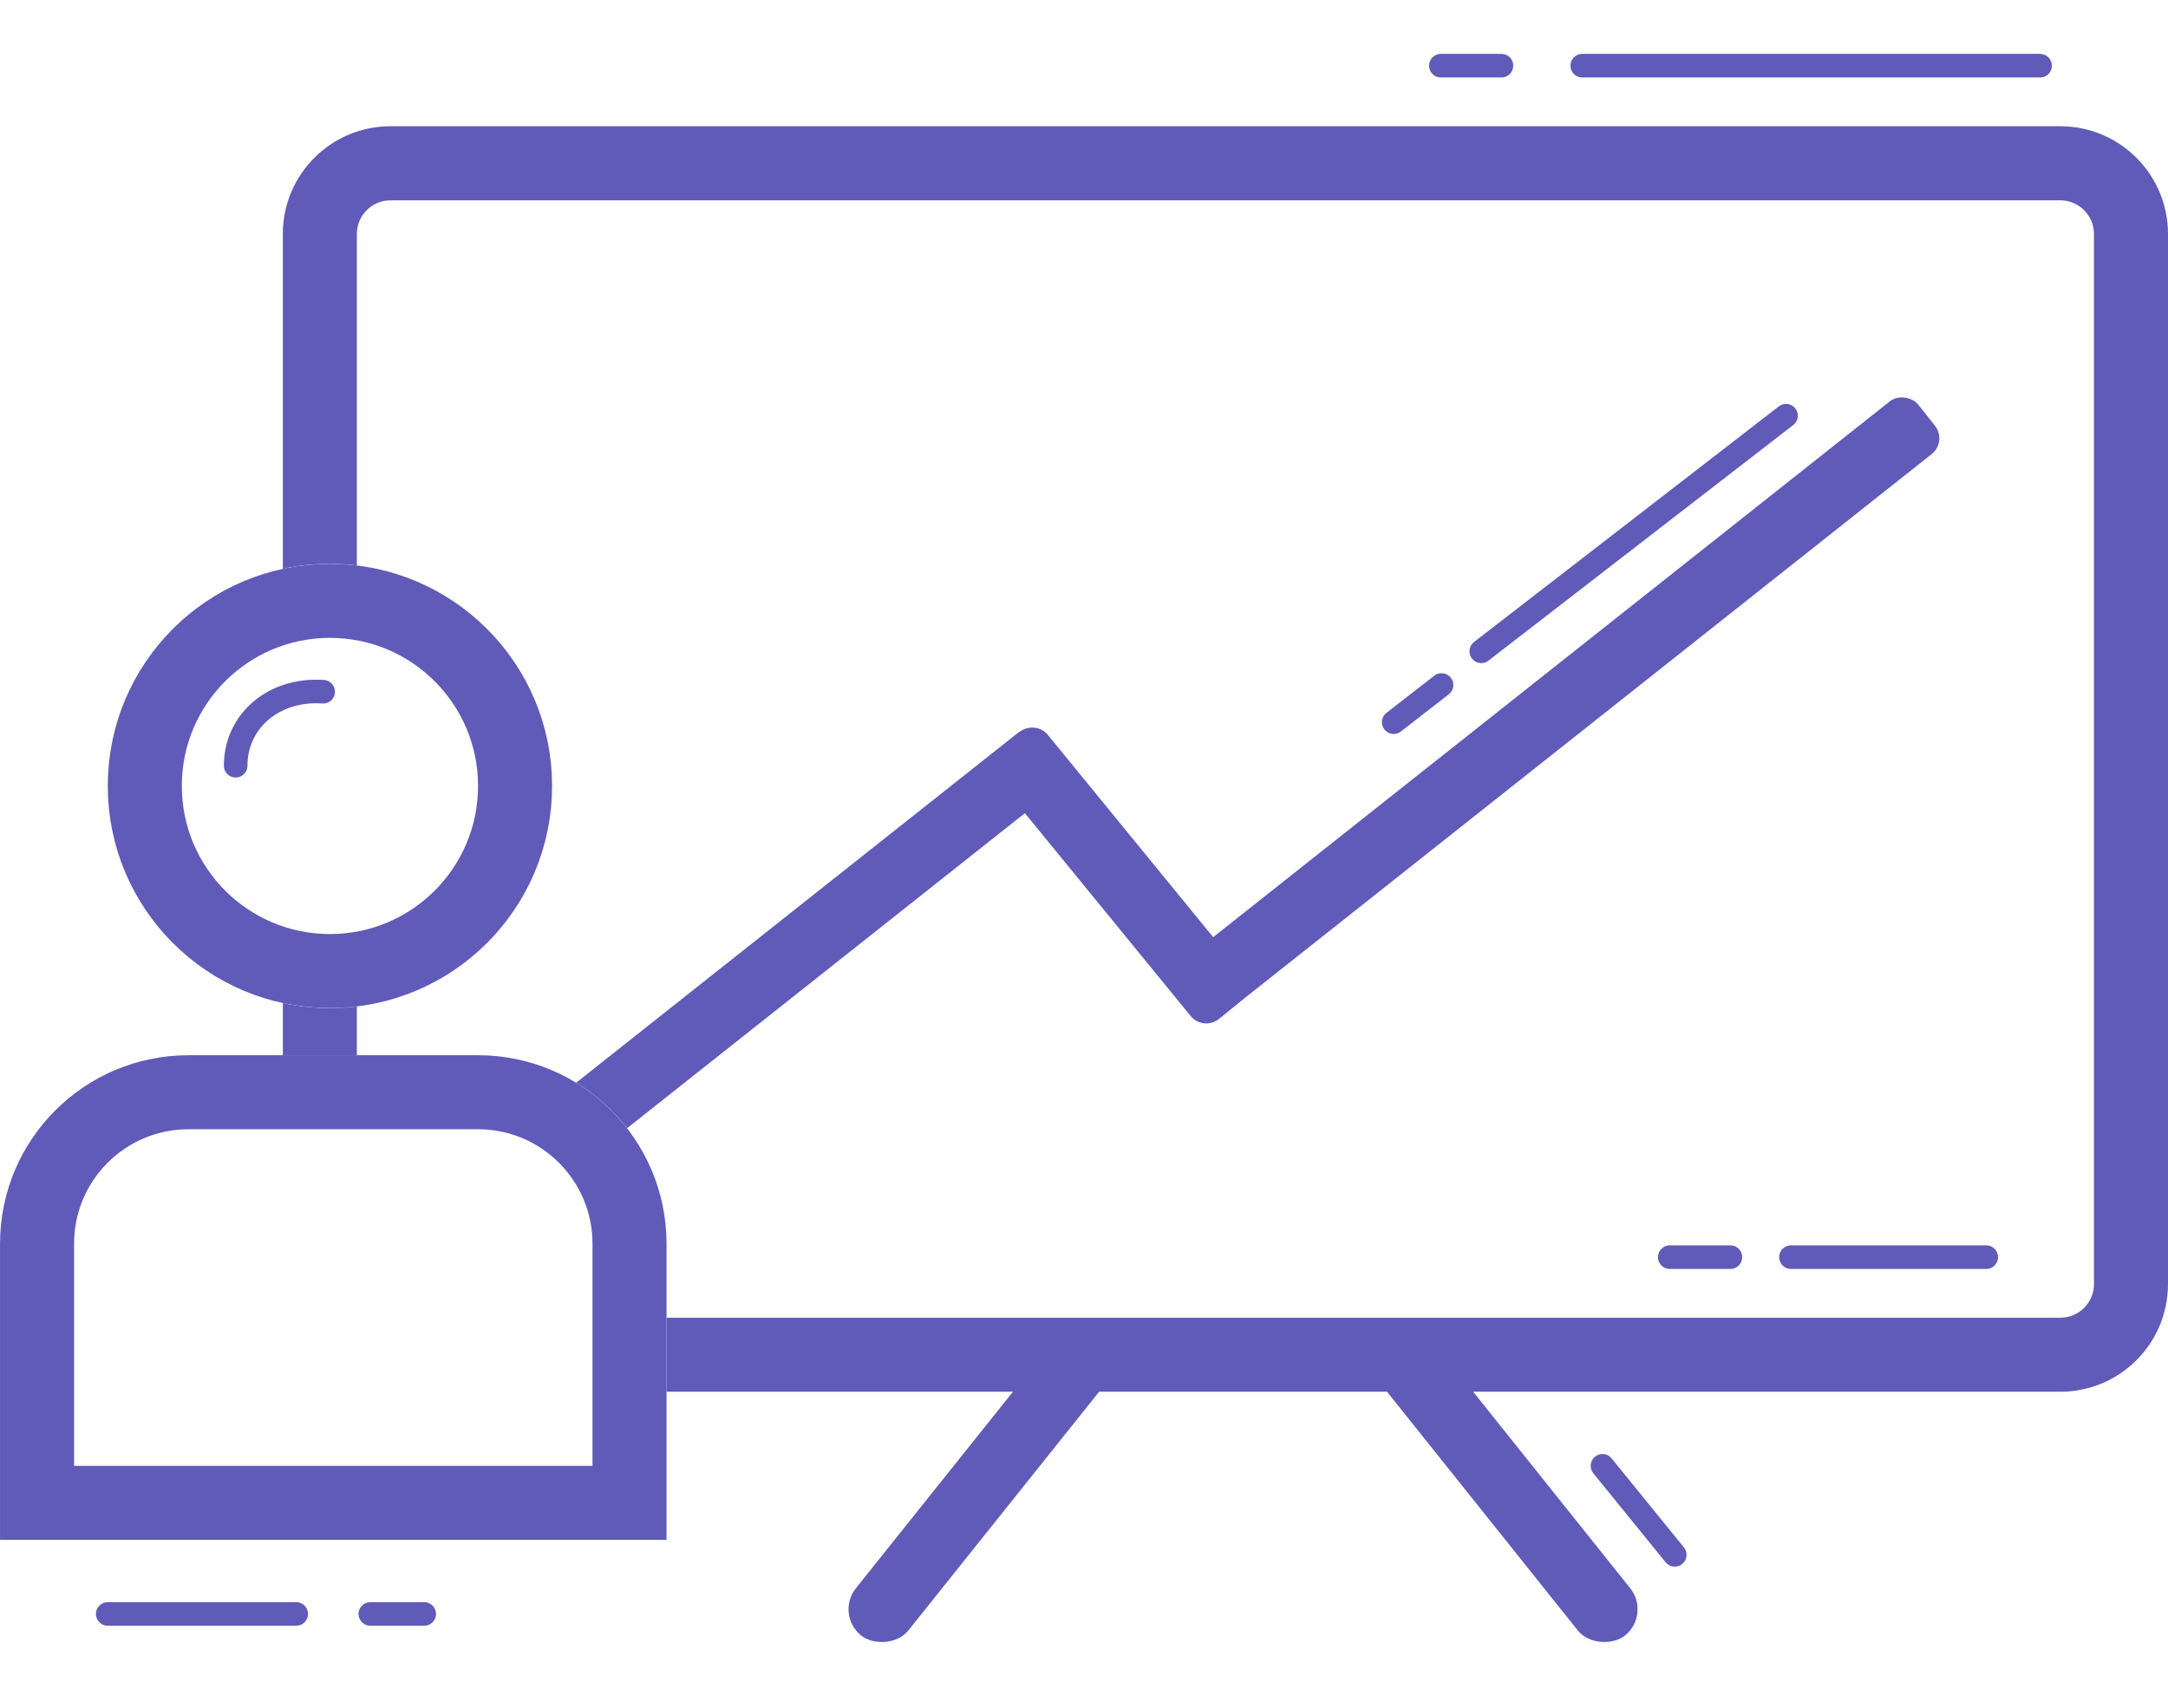<svg width="33" height="26" viewBox="0 0 33 26" fill="none" xmlns="http://www.w3.org/2000/svg">
<path d="M24.084 1L31.053 1" stroke="#605BB8" stroke-width="0.359" stroke-linecap="round"/>
<path d="M22.547 9.916L27.186 6.329" stroke="#605BB8" stroke-width="0.359" stroke-linecap="round"/>
<path d="M21.932 1L22.854 1" stroke="#605BB8" stroke-width="0.359" stroke-linecap="round"/>
<path d="M21.214 10.995L21.942 10.429" stroke="#605BB8" stroke-width="0.359" stroke-linecap="round"/>
<path d="M27.261 19.14L30.233 19.14" stroke="#605BB8" stroke-width="0.359" stroke-linecap="round"/>
<path d="M25.416 19.14L26.339 19.14" stroke="#605BB8" stroke-width="0.359" stroke-linecap="round"/>
<path d="M24.392 22.317L25.492 23.672" stroke="#605BB8" stroke-width="0.359" stroke-linecap="round"/>
<path d="M1.64 24.572H4.509" stroke="#605BB8" stroke-width="0.359" stroke-linecap="round"/>
<path d="M5.637 24.572H6.457" stroke="#605BB8" stroke-width="0.359" stroke-linecap="round"/>
<path d="M3.587 11.658C3.587 10.992 4.151 10.48 4.919 10.531" stroke="#605BB8" stroke-width="0.359" stroke-linecap="round"/>
<rect x="12.708" y="24.581" width="5.653" height="1.025" rx="0.512" transform="rotate(-51.374 12.708 24.581)" fill="#605BB8"/>
<rect width="5.653" height="1.025" rx="0.512" transform="matrix(-0.624 -0.781 -0.781 0.624 25.134 24.581)" fill="#605BB8"/>
<rect x="17.73" y="14.851" width="14.386" height="1.025" rx="0.307" transform="rotate(-38.38 17.73 14.851)" fill="#605BB8"/>
<path d="M15.518 11.146C15.649 11.039 15.843 11.058 15.951 11.19L18.917 14.82C19.024 14.951 19.005 15.145 18.873 15.252L18.556 15.512C18.424 15.619 18.231 15.6 18.123 15.468L15.157 11.838C15.05 11.707 15.069 11.513 15.201 11.406L15.518 11.146Z" fill="#605BB8"/>
<circle cx="5.022" cy="11.966" r="2.818" stroke="#605BB8" stroke-width="1.127"/>
<path fill-rule="evenodd" clip-rule="evenodd" d="M31.36 3.05H5.944C5.661 3.05 5.432 3.279 5.432 3.562V8.608C5.297 8.592 5.16 8.584 5.022 8.584C4.776 8.584 4.536 8.61 4.305 8.66V3.562C4.305 2.656 5.039 1.922 5.944 1.922H31.36C32.266 1.922 33 2.656 33 3.562V19.55C33 20.455 32.266 21.189 31.36 21.189H10.146V20.062H31.36C31.643 20.062 31.873 19.833 31.873 19.55V3.562C31.873 3.279 31.643 3.05 31.36 3.05ZM5.432 16.065V15.323C5.297 15.339 5.16 15.348 5.022 15.348C4.776 15.348 4.536 15.321 4.305 15.272V16.065H5.432Z" fill="#605BB8"/>
<path d="M0.564 18.935C0.564 17.662 1.596 16.629 2.87 16.629H7.276C8.55 16.629 9.582 17.662 9.582 18.935V22.881H0.564V18.935Z" stroke="#605BB8" stroke-width="1.127"/>
<path fill-rule="evenodd" clip-rule="evenodd" d="M8.77 16.484C9.068 16.666 9.331 16.902 9.545 17.177L16.116 11.972C16.25 11.867 16.272 11.674 16.166 11.54L15.912 11.219C15.807 11.086 15.613 11.064 15.48 11.169L8.77 16.484Z" fill="#605BB8"/>
</svg>
